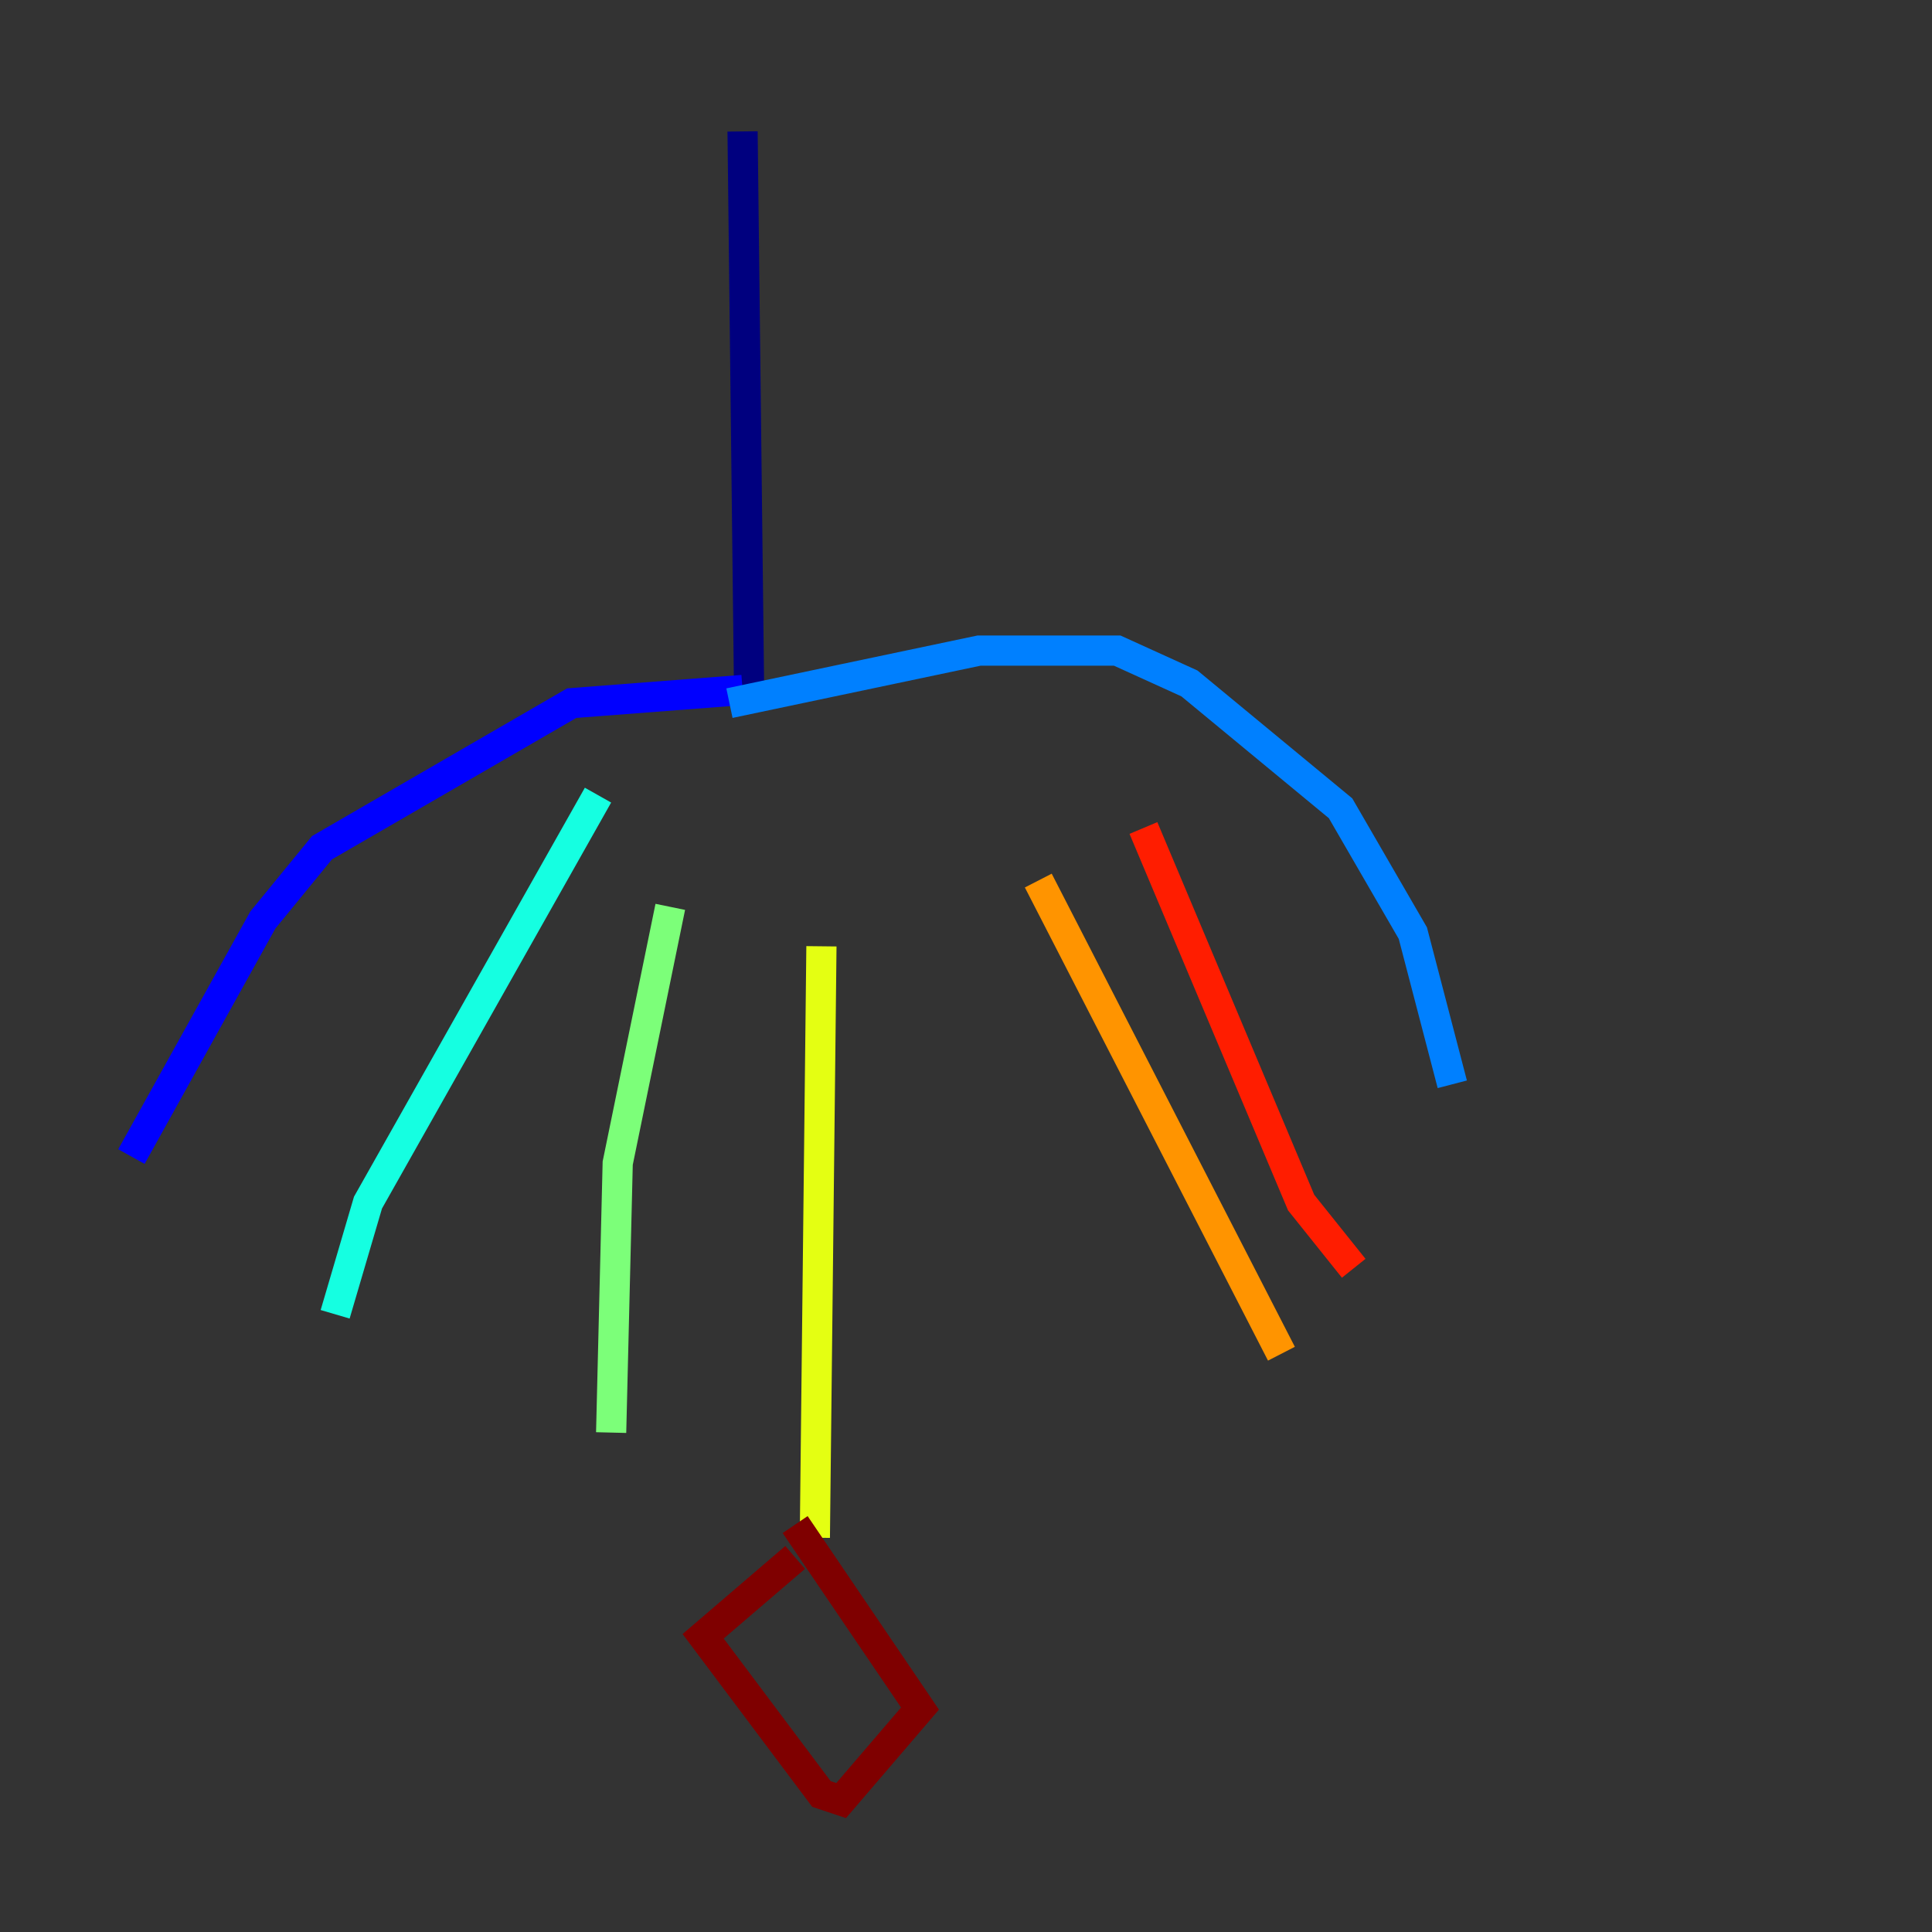<?xml version="1.0" encoding="utf-8" ?>
<svg baseProfile="tiny" height="128" version="1.2" viewBox="0,0,128,128" width="128" xmlns="http://www.w3.org/2000/svg" xmlns:ev="http://www.w3.org/2001/xml-events" xmlns:xlink="http://www.w3.org/1999/xlink"><rect x="0" y="0" width="128" height="128" fill="#333333" stroke="none"/><defs /><polyline fill="none" points="49.633,46.15 49.197,8.707" stroke="#00007f" stroke-width="2" /><polyline fill="none" points="49.197,45.714 37.878,46.585 21.333,56.163 17.415,60.952 8.707,76.626" stroke="#0000ff" stroke-width="2" /><polyline fill="none" points="48.327,46.585 64.871,43.102 74.014,43.102 78.803,45.279 88.816,53.551 93.605,61.823 96.218,71.837" stroke="#0080ff" stroke-width="2" /><polyline fill="none" points="39.619,52.68 24.381,79.674 22.204,87.075" stroke="#15ffe1" stroke-width="2" /><polyline fill="none" points="44.408,60.082 40.925,77.061 40.49,94.912" stroke="#7cff79" stroke-width="2" /><polyline fill="none" points="54.422,62.694 53.986,101.878" stroke="#e4ff12" stroke-width="2" /><polyline fill="none" points="68.789,58.34 84.898,89.687" stroke="#ff9400" stroke-width="2" /><polyline fill="none" points="75.755,54.857 86.204,79.674 89.687,84.027" stroke="#ff1d00" stroke-width="2" /><polyline fill="none" points="52.68,103.184 46.585,108.408 54.422,118.857 55.728,119.293 60.952,113.197 52.68,101.007" stroke="#7f0000" stroke-width="2" /></svg>
